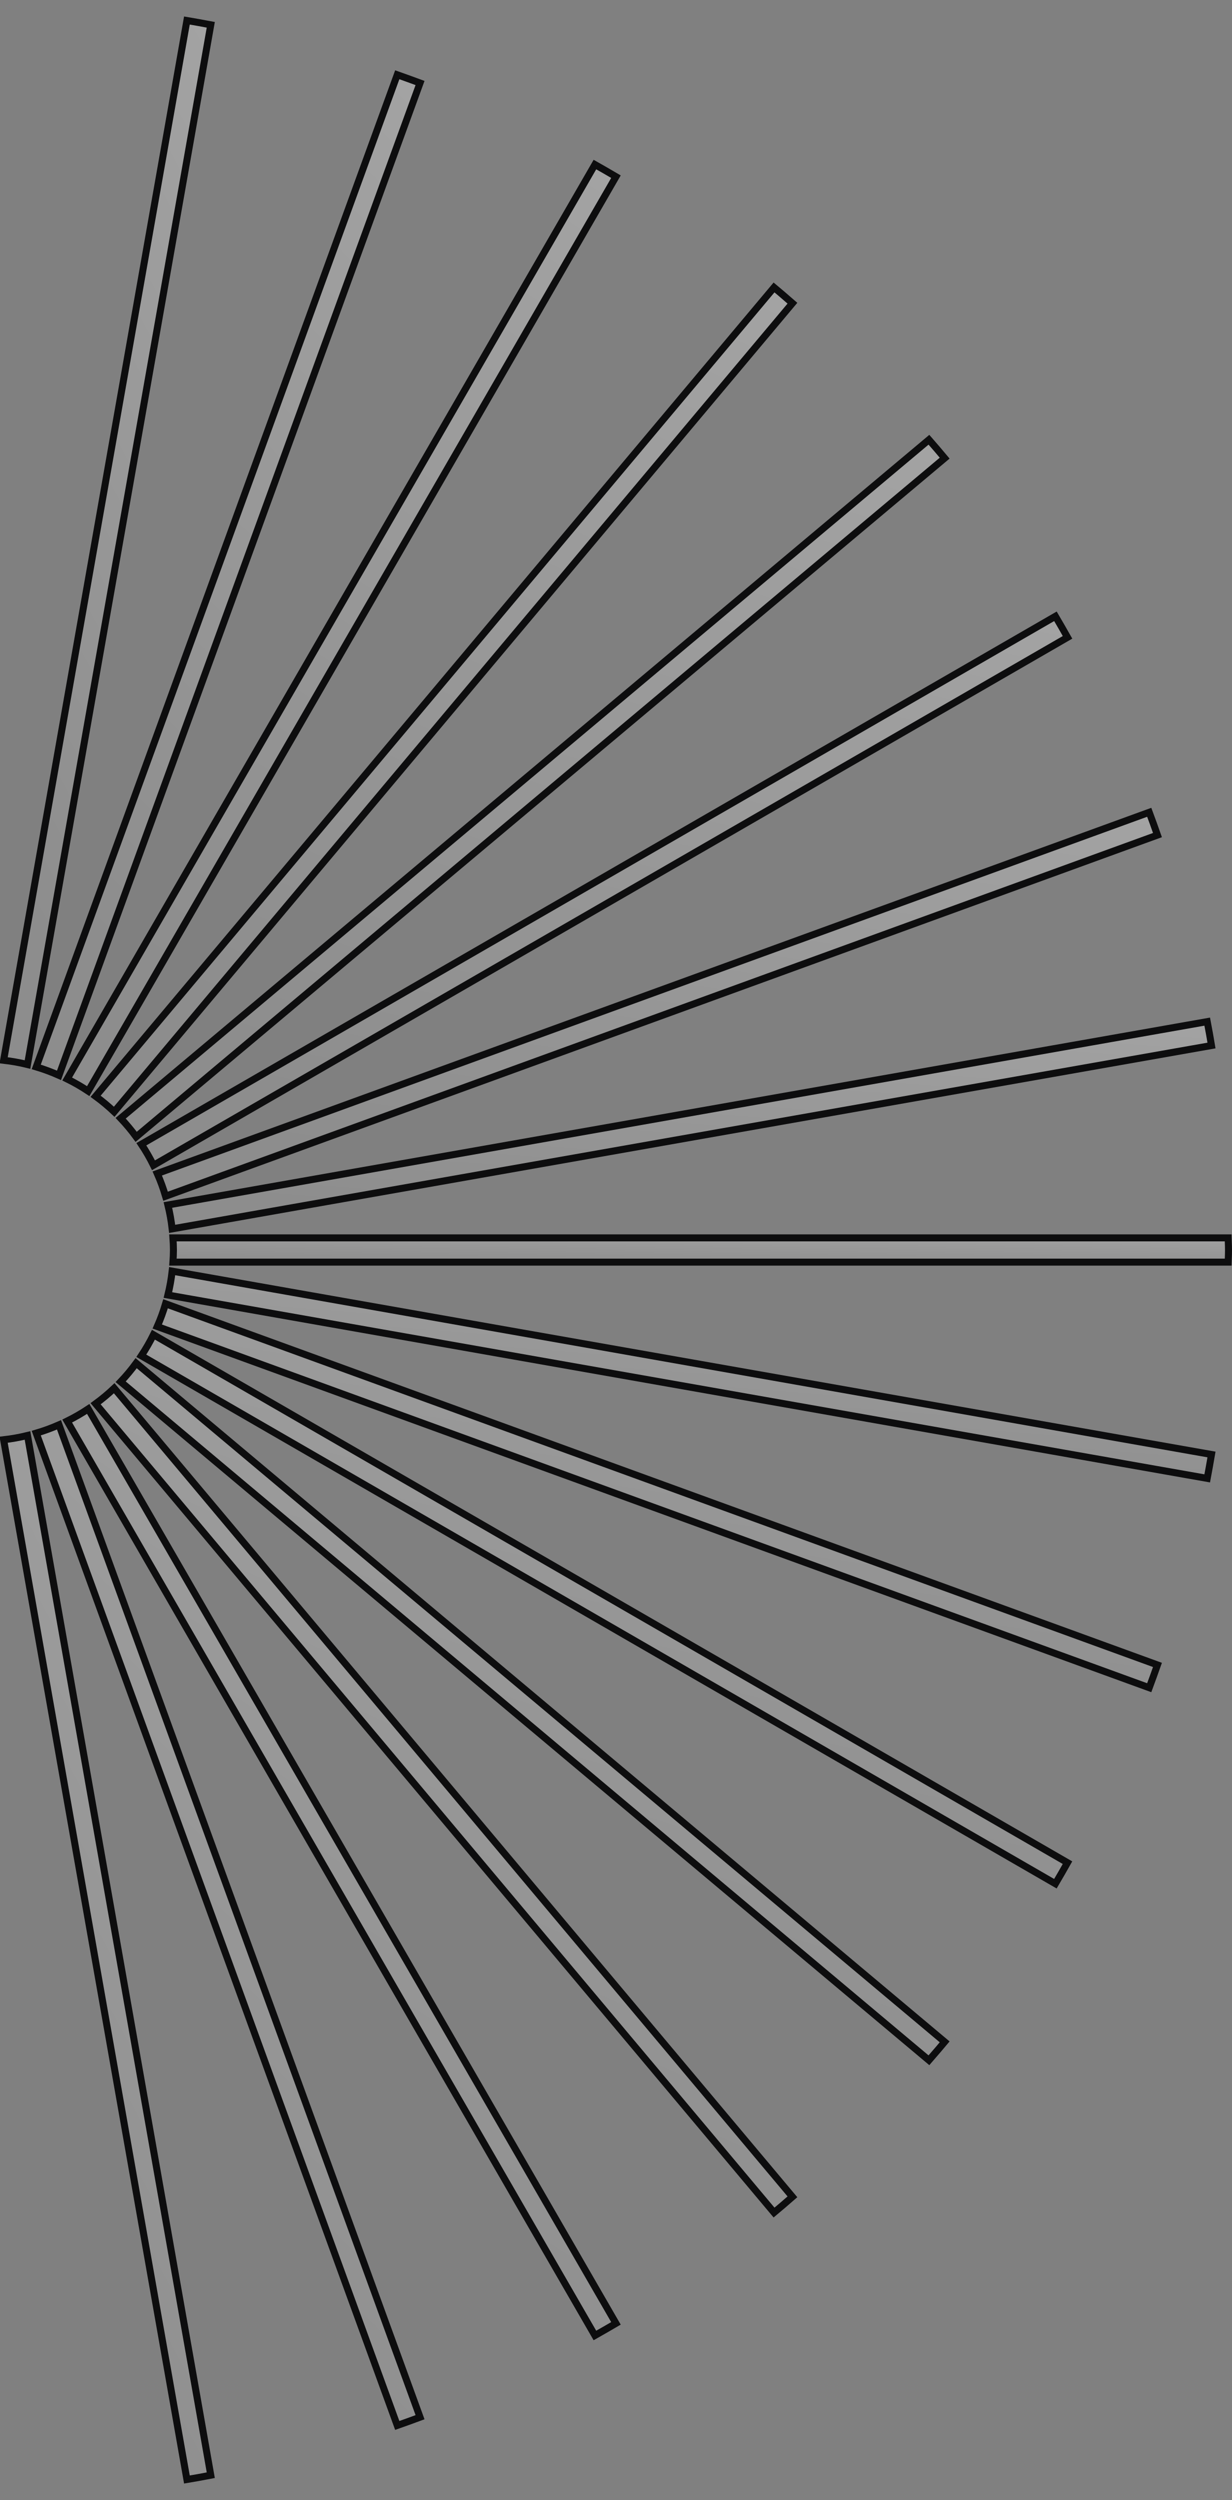 <svg width="176" height="357" viewBox="0 0 176 357" fill="none" xmlns="http://www.w3.org/2000/svg">
<rect x="0" y="0" width="176" height="357" fill="#808080" stroke="none"/>
<path d="M172.459 211.112L23.984 184.929C24.259 183.806 24.463 182.667 24.594 181.518L173.072 207.701C172.88 208.84 172.671 209.974 172.459 211.112Z" fill="url(#paint0_linear_156_1888)" fill-opacity="0.3" stroke="#0D0D0E"/>
<path d="M150.771 268.995L20.188 193.603C20.828 192.639 21.407 191.636 21.92 190.598L152.501 265.989C151.932 266.998 151.359 268.002 150.771 268.995Z" fill="url(#paint1_linear_156_1888)" fill-opacity="0.3" stroke="#0D0D0E"/>
<path d="M132.703 294.204L17.237 197.315C18.031 196.477 18.771 195.59 19.453 194.659L134.953 291.577C134.348 292.306 133.73 293.019 133.108 293.737C132.973 293.892 132.838 294.048 132.703 294.204Z" fill="url(#paint2_linear_156_1888)" fill-opacity="0.3" stroke="#0D0D0E"/>
<path d="M110.578 315.953L13.658 200.452C14.589 199.77 15.477 199.03 16.315 198.237L113.205 313.704C113.188 313.719 113.17 313.734 113.153 313.749C112.3 314.492 111.45 315.233 110.578 315.953Z" fill="url(#paint3_linear_156_1888)" fill-opacity="0.3" stroke="#0D0D0E"/>
<path d="M164.175 241.005L22.465 189.427C22.929 188.37 23.325 187.284 23.651 186.177L165.352 237.751C164.969 238.839 164.578 239.916 164.175 241.005Z" fill="url(#paint4_linear_156_1888)" fill-opacity="0.3" stroke="#0D0D0E"/>
<path d="M26.702 354.075L0.518 205.594C1.667 205.464 2.807 205.26 3.929 204.984L30.112 353.459C30.036 353.474 29.961 353.488 29.885 353.502C28.822 353.702 27.764 353.901 26.702 354.075Z" fill="url(#paint5_linear_156_1888)" fill-opacity="0.3" stroke="#0D0D0E"/>
<path d="M84.988 333.506L9.598 202.926C10.636 202.413 11.639 201.834 12.603 201.194L87.994 331.776C87.001 332.36 85.998 332.933 84.988 333.506Z" fill="url(#paint6_linear_156_1888)" fill-opacity="0.3" stroke="#0D0D0E"/>
<path d="M56.751 346.352L5.177 204.65C6.285 204.324 7.37 203.928 8.427 203.464L60.006 345.176C58.927 345.579 57.842 345.969 56.751 346.352Z" fill="url(#paint7_linear_156_1888)" fill-opacity="0.3" stroke="#0D0D0E"/>
<path d="M134.954 65.422L19.453 162.341C18.771 161.41 18.031 160.523 17.237 159.684L132.704 62.794C132.718 62.81 132.732 62.826 132.746 62.842C133.49 63.696 134.232 64.548 134.954 65.422Z" fill="url(#paint8_linear_156_1888)" fill-opacity="0.3" stroke="#0D0D0E"/>
<path d="M87.995 25.229L12.603 155.812C11.639 155.171 10.636 154.593 9.598 154.08L84.989 23.498C85.998 24.068 87.001 24.641 87.995 25.229Z" fill="url(#paint9_linear_156_1888)" fill-opacity="0.3" stroke="#0D0D0E"/>
<path d="M113.204 43.298L16.315 158.763C15.477 157.97 14.589 157.23 13.658 156.548L110.577 41.047C111.305 41.651 112.017 42.268 112.734 42.89C112.89 43.026 113.047 43.162 113.204 43.298Z" fill="url(#paint10_linear_156_1888)" fill-opacity="0.3" stroke="#0D0D0E"/>
<path d="M60.005 11.853L8.428 153.56C7.371 153.089 6.285 152.686 5.176 152.353L56.751 10.676C57.839 11.059 58.917 11.45 60.005 11.853Z" fill="url(#paint11_linear_156_1888)" fill-opacity="0.3" stroke="#0D0D0E"/>
<path d="M30.112 3.541L3.929 152.016C2.807 151.74 1.667 151.536 0.518 151.406L26.701 2.928C27.841 3.119 28.975 3.329 30.112 3.541Z" fill="url(#paint12_linear_156_1888)" fill-opacity="0.3" stroke="#0D0D0E"/>
<path d="M173.074 149.299L24.594 175.482C24.463 174.333 24.259 173.194 23.984 172.071L172.459 145.888C172.473 145.963 172.487 146.037 172.501 146.111C172.701 147.176 172.901 148.235 173.074 149.299Z" fill="url(#paint13_linear_156_1888)" fill-opacity="0.3" stroke="#0D0D0E"/>
<path d="M165.352 119.25L23.651 170.823C23.325 169.716 22.929 168.63 22.465 167.574L164.176 115.995C164.579 117.074 164.969 118.159 165.352 119.25Z" fill="url(#paint14_linear_156_1888)" fill-opacity="0.3" stroke="#0D0D0E"/>
<path d="M152.506 91.012L21.926 166.401C21.413 165.364 20.835 164.36 20.194 163.397L150.776 88.006C151.361 88.999 151.934 90.002 152.506 91.012Z" fill="url(#paint15_linear_156_1888)" fill-opacity="0.3" stroke="#0D0D0E"/>
<path d="M24.775 178.5C24.775 177.914 24.745 177.336 24.704 176.769H175.451C175.457 176.981 175.464 177.192 175.472 177.398L175.472 177.403C175.486 177.776 175.5 178.137 175.5 178.5C175.5 178.928 175.486 179.328 175.472 179.737C175.466 179.9 175.46 180.064 175.455 180.231H24.704C24.745 179.664 24.775 179.087 24.775 178.5Z" fill="url(#paint16_linear_156_1888)" fill-opacity="0.3" stroke="#0D0D0E"/>
<defs>
<linearGradient id="paint0_linear_156_1888" x1="105.989" y1="171.473" x2="102.864" y2="211.529" gradientUnits="userSpaceOnUse">
<stop stop-color="white"/>
<stop offset="1" stop-color="white" stop-opacity="0.35"/>
</linearGradient>
<linearGradient id="paint1_linear_156_1888" x1="92.984" y1="165.361" x2="70.38" y2="264.748" gradientUnits="userSpaceOnUse">
<stop stop-color="white"/>
<stop offset="1" stop-color="white" stop-opacity="0.35"/>
</linearGradient>
<linearGradient id="paint2_linear_156_1888" x1="82.013" y1="162.875" x2="43.313" y2="282.675" gradientUnits="userSpaceOnUse">
<stop stop-color="white"/>
<stop offset="1" stop-color="white" stop-opacity="0.35"/>
</linearGradient>
<linearGradient id="paint3_linear_156_1888" x1="68.445" y1="160.862" x2="10.043" y2="290.706" gradientUnits="userSpaceOnUse">
<stop stop-color="white"/>
<stop offset="1" stop-color="white" stop-opacity="0.35"/>
</linearGradient>
<linearGradient id="paint4_linear_156_1888" x1="101.068" y1="168.264" x2="90.395" y2="240.212" gradientUnits="userSpaceOnUse">
<stop stop-color="white"/>
<stop offset="1" stop-color="white" stop-opacity="0.35"/>
</linearGradient>
<linearGradient id="paint5_linear_156_1888" x1="16.843" y1="158.149" x2="-65.222" y2="202.213" gradientUnits="userSpaceOnUse">
<stop stop-color="white"/>
<stop offset="1" stop-color="white" stop-opacity="0.35"/>
</linearGradient>
<linearGradient id="paint6_linear_156_1888" x1="52.758" y1="159.358" x2="-26.722" y2="283.77" gradientUnits="userSpaceOnUse">
<stop stop-color="white"/>
<stop offset="1" stop-color="white" stop-opacity="0.35"/>
</linearGradient>
<linearGradient id="paint7_linear_156_1888" x1="35.379" y1="158.44" x2="-59.068" y2="254.873" gradientUnits="userSpaceOnUse">
<stop stop-color="white"/>
<stop offset="1" stop-color="white" stop-opacity="0.35"/>
</linearGradient>
<linearGradient id="paint8_linear_156_1888" x1="82.013" y1="31.042" x2="43.313" y2="150.842" gradientUnits="userSpaceOnUse">
<stop stop-color="white"/>
<stop offset="1" stop-color="white" stop-opacity="0.35"/>
</linearGradient>
<linearGradient id="paint9_linear_156_1888" x1="52.758" y1="-18.3" x2="-26.722" y2="106.112" gradientUnits="userSpaceOnUse">
<stop stop-color="white"/>
<stop offset="1" stop-color="white" stop-opacity="0.35"/>
</linearGradient>
<linearGradient id="paint10_linear_156_1888" x1="68.445" y1="3.704" x2="10.043" y2="133.548" gradientUnits="userSpaceOnUse">
<stop stop-color="white"/>
<stop offset="1" stop-color="white" stop-opacity="0.35"/>
</linearGradient>
<linearGradient id="paint11_linear_156_1888" x1="35.379" y1="-34.306" x2="-59.068" y2="62.127" gradientUnits="userSpaceOnUse">
<stop stop-color="white"/>
<stop offset="1" stop-color="white" stop-opacity="0.35"/>
</linearGradient>
<linearGradient id="paint12_linear_156_1888" x1="16.843" y1="-43.863" x2="-65.222" y2="0.201" gradientUnits="userSpaceOnUse">
<stop stop-color="white"/>
<stop offset="1" stop-color="white" stop-opacity="0.35"/>
</linearGradient>
<linearGradient id="paint13_linear_156_1888" x1="105.989" y1="135.851" x2="102.864" y2="175.907" gradientUnits="userSpaceOnUse">
<stop stop-color="white"/>
<stop offset="1" stop-color="white" stop-opacity="0.35"/>
</linearGradient>
<linearGradient id="paint14_linear_156_1888" x1="101.068" y1="98.096" x2="90.395" y2="170.045" gradientUnits="userSpaceOnUse">
<stop stop-color="white"/>
<stop offset="1" stop-color="white" stop-opacity="0.35"/>
</linearGradient>
<linearGradient id="paint15_linear_156_1888" x1="92.99" y1="62.791" x2="70.386" y2="162.178" gradientUnits="userSpaceOnUse">
<stop stop-color="white"/>
<stop offset="1" stop-color="white" stop-opacity="0.35"/>
</linearGradient>
<linearGradient id="paint16_linear_156_1888" x1="107.643" y1="174.896" x2="107.577" y2="180.743" gradientUnits="userSpaceOnUse">
<stop stop-color="white"/>
<stop offset="1" stop-color="white" stop-opacity="0.35"/>
</linearGradient>
</defs>
</svg>
